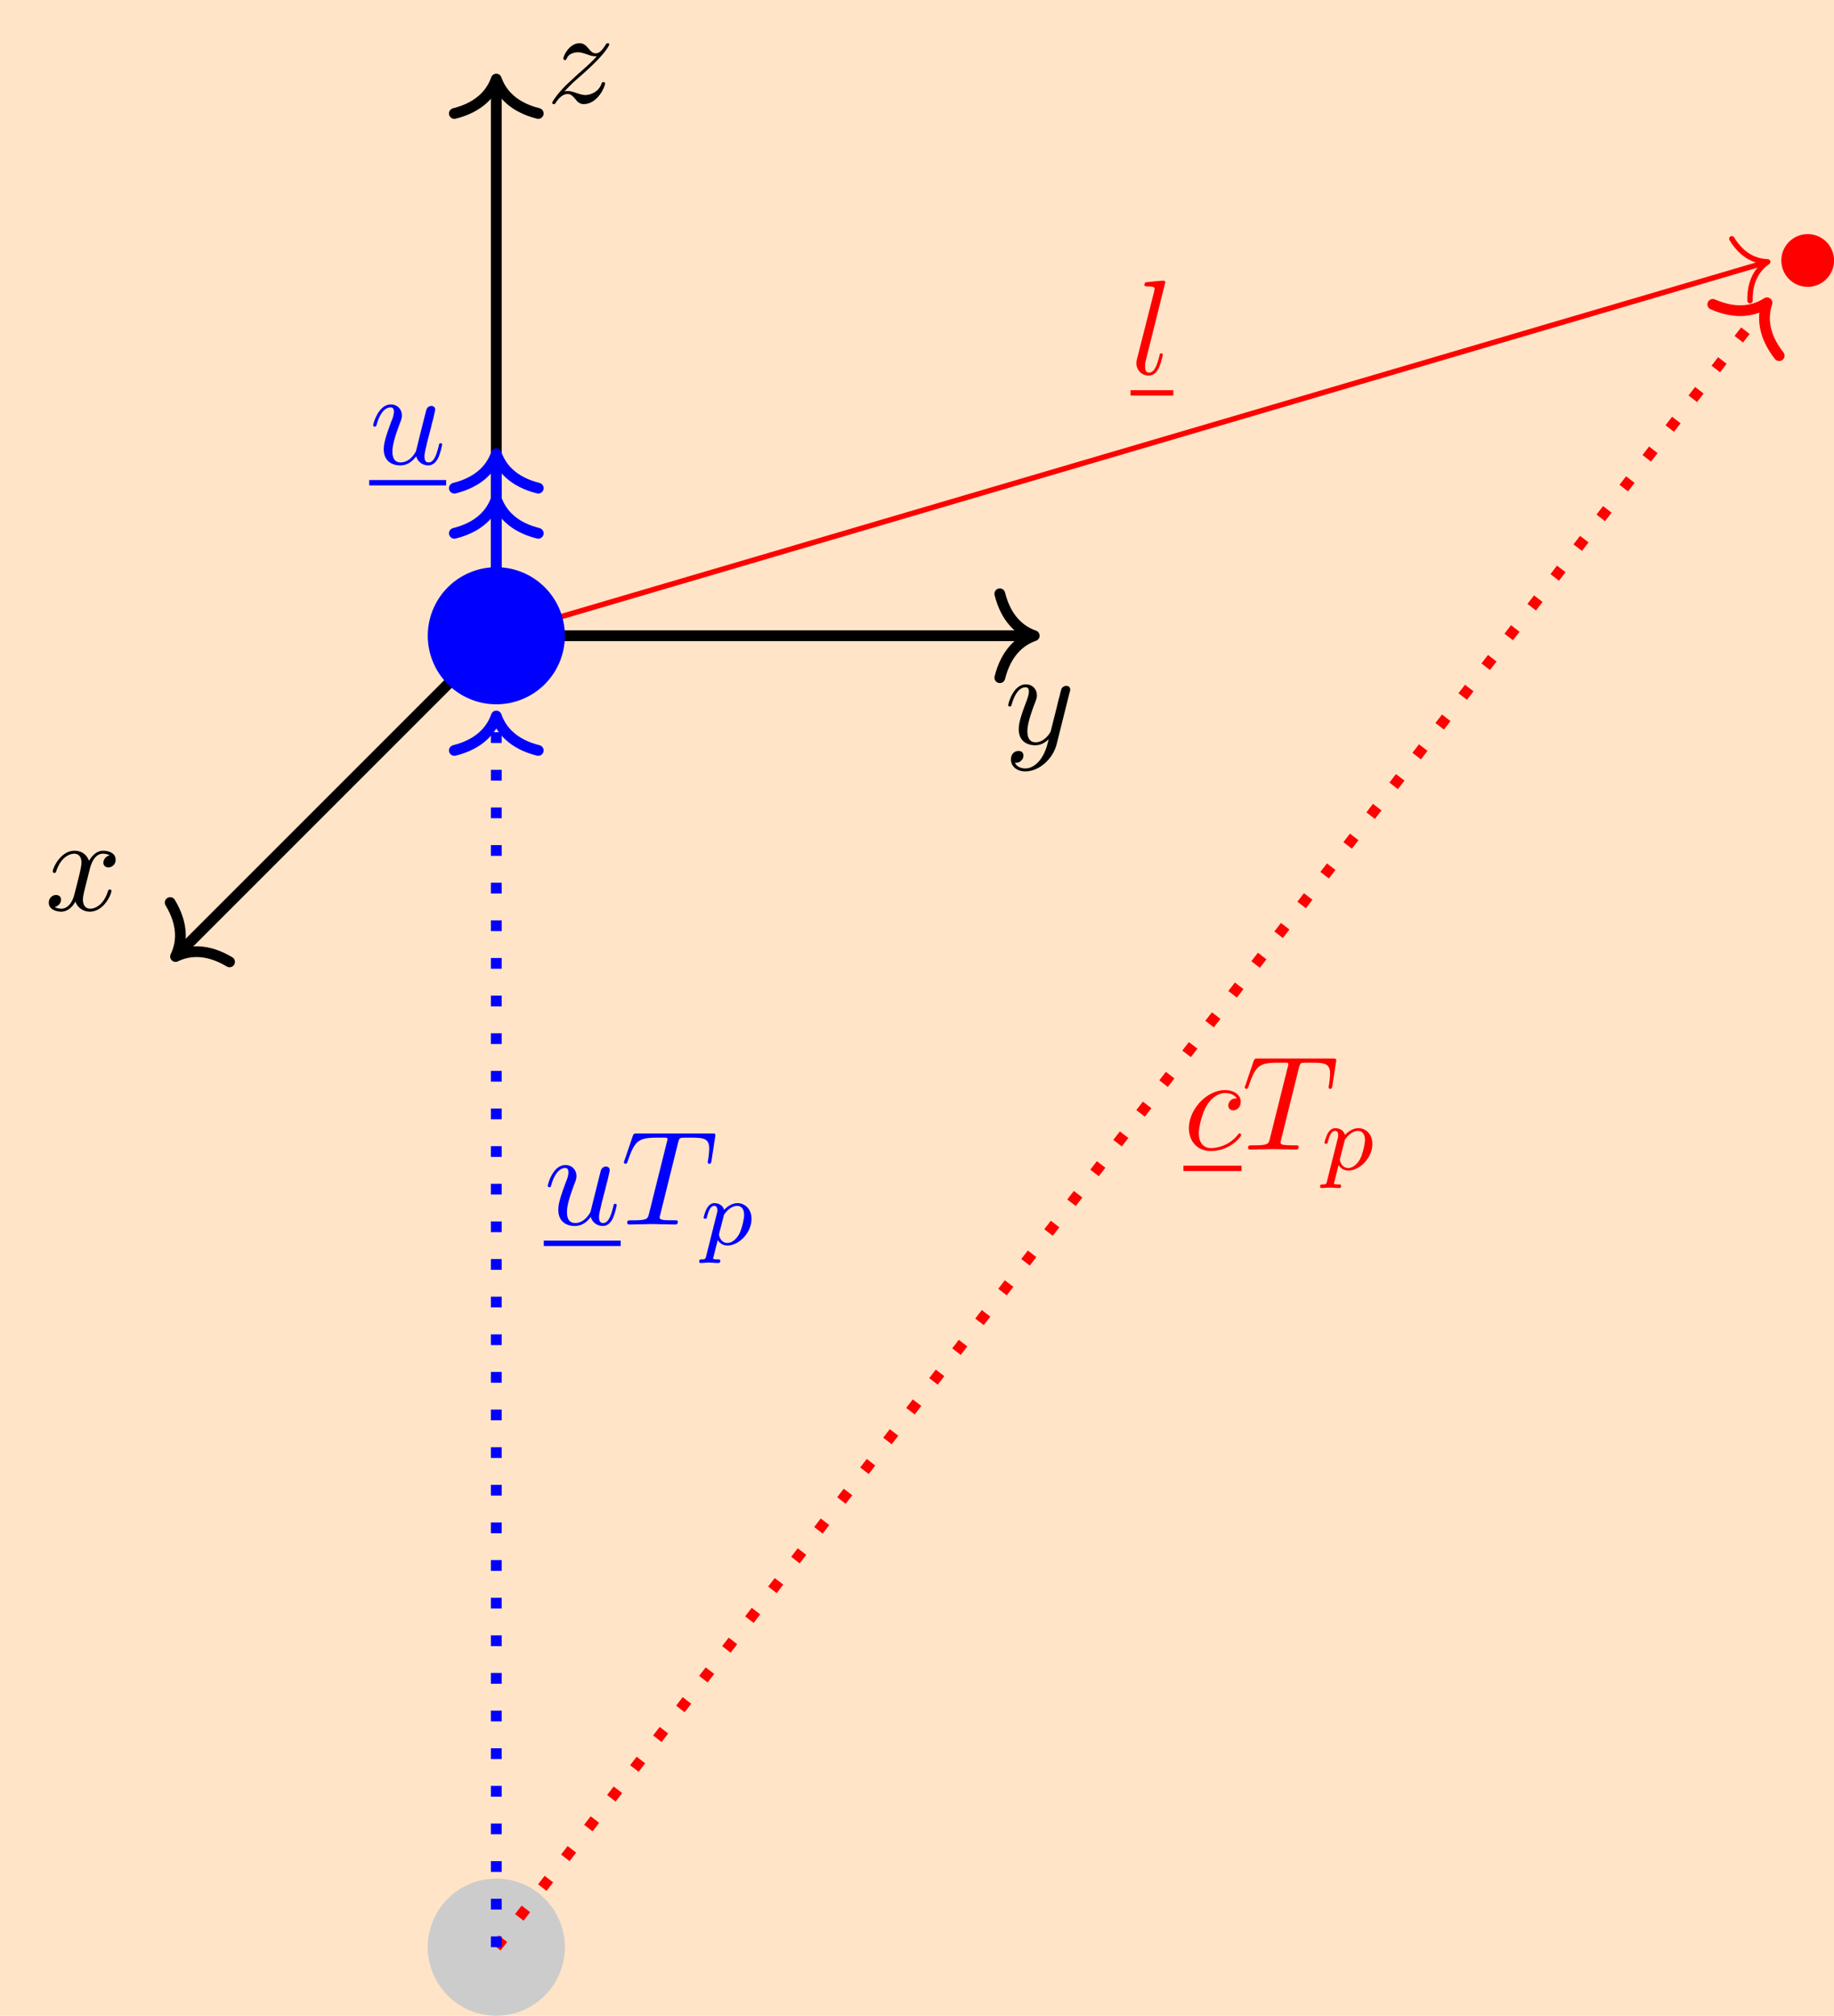 <svg data-optimized="true" xmlns="http://www.w3.org/2000/svg" xmlns:xlink="http://www.w3.org/1999/xlink" width="181.303" height="199.259" viewBox="0 0 135.977 149.444"><defs><symbol id="d" overflow="visible"><path d="M4.844-3.797c.047-.14.047-.156.047-.234 0-.172-.141-.266-.297-.266a.46.46 0 0 0-.344.203c-.016.063-.11.36-.14.547-.079.25-.141.531-.204.797L3.453-.953c-.031.14-.469.844-1.125.844-.5 0-.61-.438-.61-.813 0-.453.173-1.078.5-1.953.157-.406.204-.516.204-.719 0-.437-.313-.812-.813-.812-.953 0-1.312 1.453-1.312 1.531 0 .11.094.11.11.11.109 0 .109-.032.156-.188.28-.938.671-1.235 1.015-1.235.078 0 .25 0 .25.313 0 .25-.11.516-.172.703-.406 1.063-.578 1.625-.578 2.094 0 .89.625 1.187 1.219 1.187.39 0 .719-.171 1-.453-.125.516-.25 1.016-.64 1.547-.266.328-.641.625-1.094.625-.141 0-.594-.031-.766-.422.156 0 .297 0 .422-.125a.5.5 0 0 0 .203-.406c0-.312-.266-.344-.36-.344C.829.531.5.687.5 1.171c0 .5.438.876 1.063.876 1.015 0 2.046-.906 2.328-2.031Zm0 0" style="stroke:none"/></symbol><symbol id="e" overflow="visible"><path d="M1.328-.828c.531-.578.828-.828 1.188-1.14 0 0 .609-.532.968-.891.954-.922 1.172-1.407 1.172-1.453 0-.094-.093-.094-.11-.094-.077 0-.093.015-.155.11-.297.484-.5.64-.735.64-.25 0-.36-.156-.515-.328-.188-.22-.36-.422-.688-.422-.75 0-1.203.922-1.203 1.14 0 .047.031.11.11.11.093 0 .109-.047.14-.11.188-.468.766-.468.844-.468.203 0 .39.062.625.14.406.156.515.156.765.156-.359.422-1.187 1.141-1.375 1.297l-.906.844C.781-.625.422-.062.422.016c0 .093.11.093.125.093C.625.11.64.094.703-.016c.235-.359.531-.625.86-.625.218 0 .328.094.578.375.156.22.343.375.625.375 1 0 1.578-1.265 1.578-1.53 0-.048-.047-.11-.125-.11-.094 0-.11.062-.14.14-.235.641-.876.829-1.204.829-.187 0-.375-.063-.578-.125-.344-.125-.5-.172-.703-.172-.016 0-.172 0-.266.03m0 0" style="stroke:none"/></symbol><symbol id="f" overflow="visible"><path d="M3.328-3.016c.063-.25.297-1.171.985-1.171.046 0 .296 0 .5.125a.58.58 0 0 0-.47.546c0 .157.11.344.376.344a.546.546 0 0 0 .531-.578c0-.516-.578-.656-.922-.656-.578 0-.922.531-1.047.75-.25-.656-.781-.75-1.078-.75-1.031 0-1.61 1.281-1.61 1.531 0 .11.11.11.126.11.078 0 .11-.032.125-.11.344-1.062 1-1.312 1.344-1.312.187 0 .53.093.53.671 0 .313-.171.97-.53 2.375-.157.61-.516 1.032-.954 1.032-.062 0-.28 0-.5-.125.25-.063.47-.266.47-.547 0-.266-.22-.344-.36-.344-.313 0-.547.25-.547.578 0 .453.484.656.922.656.672 0 1.031-.703 1.047-.75.125.36.484.75 1.078.75 1.031 0 1.594-1.28 1.594-1.53 0-.11-.079-.11-.11-.11-.094 0-.11.047-.14.11-.329 1.077-1 1.312-1.313 1.312-.39 0-.547-.313-.547-.657 0-.218.047-.437.156-.875Zm0 0" style="stroke:none"/></symbol><symbol id="h" overflow="visible"><path d="M3.953-3.781c-.172 0-.297 0-.437.125a.53.53 0 0 0-.188.39c0 .25.188.36.375.36.281 0 .547-.25.547-.64 0-.485-.469-.86-1.172-.86-1.344 0-2.672 1.422-2.672 2.828C.406-.672.984.109 2.031.109c1.422 0 2.25-1.062 2.25-1.171 0-.063-.047-.141-.11-.141-.062 0-.077.031-.14.11-.781.984-1.875.984-1.984.984-.625 0-.906-.485-.906-1.094 0-.406.203-1.375.547-1.984.312-.579.859-1 1.406-1 .328 0 .719.125.86.406m0 0" style="stroke:none"/></symbol><symbol id="i" overflow="visible"><path d="M4.25-6.047c.078-.281.11-.344.234-.375.094-.016.422-.016.625-.016 1.016 0 1.454.032 1.454.813 0 .156-.032.547-.079.797 0 .047-.03.156-.03.187 0 .063.03.141.124.141.11 0 .125-.078.156-.234L7-6.47c.016-.047.016-.14.016-.172 0-.109-.094-.109-.266-.109H1.219c-.235 0-.25.016-.328.203l-.594 1.75c0 .016-.063.156-.063.188 0 .046.063.109.125.109.094 0 .11-.062.172-.219.532-1.547.797-1.718 2.266-1.718h.39c.282 0 .282.03.282.125a.8.8 0 0 1-.047.203L2.094-.781C2-.421 1.969-.312.906-.312c-.36 0-.422 0-.422.187C.484 0 .594 0 .656 0c.266 0 .547-.016.813-.016.281 0 .578-.015.86-.015.28 0 .546.015.827.015s.578.016.86.016c.093 0 .218 0 .218-.203 0-.11-.078-.11-.343-.11-.235 0-.375 0-.625-.015-.297-.031-.375-.063-.375-.219 0-.015 0-.062.046-.203Zm0 0" style="stroke:none"/></symbol><symbol id="l" overflow="visible"><path d="M2.578-6.812s0-.11-.14-.11c-.22 0-.954.078-1.22.11-.077 0-.187.015-.187.203 0 .109.11.109.25.109.485 0 .5.094.5.172l-.031.203L.484-1.141a1 1 0 0 0-.046.329.89.89 0 0 0 .906.921c.328 0 .578-.203.75-.562.172-.375.297-.953.297-.969 0-.11-.094-.11-.125-.11-.094 0-.11.048-.125.188-.172.64-.36 1.235-.766 1.235-.297 0-.297-.313-.297-.453 0-.25.016-.297.063-.485Zm0 0" style="stroke:none"/></symbol><symbol id="m" overflow="visible"><path d="M3.484-.562c.11.406.47.671.891.671.344 0 .578-.234.734-.546.172-.36.297-.97.297-.985 0-.11-.078-.11-.11-.11-.109 0-.109.048-.14.188-.14.563-.328 1.235-.75 1.235-.203 0-.312-.125-.312-.453 0-.22.125-.688.203-1.047l.281-1.078c.031-.141.125-.516.172-.672.047-.235.14-.61.14-.672 0-.172-.14-.266-.28-.266-.048 0-.313.016-.391.344a419 419 0 0 0-.75 3c-.016.047-.406.844-1.14.844-.517 0-.61-.453-.61-.813 0-.562.281-1.344.531-2.031.125-.313.172-.453.172-.64 0-.438-.313-.813-.813-.813-.953 0-1.312 1.453-1.312 1.531 0 .11.094.11.11.11.109 0 .109-.032.156-.188.25-.86.64-1.235 1.015-1.235.094 0 .25.016.25.329 0 .234-.11.53-.172.672-.375 1-.578 1.609-.578 2.093C1.078-.14 1.766.11 2.297.11c.656 0 1.015-.453 1.187-.671m0 0" style="stroke:none"/></symbol><symbol id="j" overflow="visible"><path d="M.516.844c-.047.203-.063.25-.328.25-.094 0-.188 0-.188.156 0 .078.063.11.094.11.172 0 .406-.032.594-.032.234 0 .5.031.734.031.062 0 .14-.03.14-.156 0-.11-.093-.11-.187-.11-.156 0-.344 0-.344-.077 0-.032.063-.22.078-.313.094-.375.188-.75.266-1.047.078.14.297.407.719.407.844 0 1.781-.938 1.781-1.97 0-.812-.562-1.171-1.031-1.171-.438 0-.813.297-1 .5-.11-.406-.5-.5-.719-.5-.266 0-.437.187-.547.375-.14.234-.25.656-.25.703 0 .078.094.078.125.078.094 0 .094-.016.14-.203.11-.406.25-.75.516-.75.188 0 .235.156.235.344a.7.7 0 0 1-.032.203Zm1.328-3.078c.406-.547.75-.641.968-.641.282 0 .516.203.516.672 0 .281-.156 1-.36 1.406-.187.344-.515.672-.874.672-.5 0-.625-.531-.625-.61 0-.03.015-.078.015-.109Zm0 0" style="stroke:none"/></symbol><clipPath id="a"><path d="M0 0h135.977v149.445H0Zm0 0"/></clipPath><clipPath id="b"><path d="M31 139h11v10.445H31Zm0 0"/></clipPath><clipPath id="c"><path d="M26 133h22v16.445H26Zm0 0"/></clipPath><clipPath id="g"><path d="M25 11h110.977v138.445H25Zm0 0"/></clipPath><clipPath id="k"><path d="M31 13h104.977v40H31Zm0 0"/></clipPath><clipPath id="n"><path d="M132 17h3.977v5H132Zm0 0"/></clipPath></defs><g clip-path="url(#a)"><path d="M0 149.445h135.977V0H0Zm0 0" style="stroke:none;fill-rule:nonzero;fill:#ffe4c8;fill-opacity:1"/></g><g clip-path="url(#b)"><path d="M41.68 144.363a4.885 4.885 0 0 0-4.883-4.883 4.885 4.885 0 0 0-4.883 4.883 4.885 4.885 0 0 0 4.883 4.883 4.885 4.885 0 0 0 4.883-4.883m0 0" style="stroke:none;fill-rule:nonzero;fill:#ccc;fill-opacity:1"/></g><g clip-path="url(#c)"><path d="M4.883 0A4.885 4.885 0 0 1 0 4.883 4.885 4.885 0 0 1-4.883 0 4.885 4.885 0 0 1 0-4.883 4.885 4.885 0 0 1 4.883 0Zm0 0" style="fill:none;stroke-width:.399;stroke-linecap:butt;stroke-linejoin:miter;stroke:#ccc;stroke-opacity:1;stroke-miterlimit:10" transform="matrix(1 0 0 -1 36.797 144.363)"/></g><path d="M0 97.23h39.484" style="fill:none;stroke-width:.797;stroke-linecap:butt;stroke-linejoin:miter;stroke:#000;stroke-opacity:1;stroke-miterlimit:10" transform="matrix(1 0 0 -1 36.797 144.363)"/><path d="M-2.55 3.11C-2.084 1.244-1.044.366.002.002c-1.046-.363-2.086-1.246-2.55-3.113" style="fill:none;stroke-width:.797;stroke-linecap:round;stroke-linejoin:round;stroke:#000;stroke-opacity:1;stroke-miterlimit:10" transform="matrix(1 0 0 -1 76.678 47.134)"/><use xlink:href="#d" x="74.455" y="55.144" style="fill:#000;fill-opacity:1"/><path d="M0 97.23v40.871" style="fill:none;stroke-width:.797;stroke-linecap:butt;stroke-linejoin:miter;stroke:#000;stroke-opacity:1;stroke-miterlimit:10" transform="matrix(1 0 0 -1 36.797 144.363)"/><path d="M-2.552 3.11C-2.083 1.246-1.048.363 0 0c-1.047-.363-2.082-1.246-2.55-3.11" style="fill:none;stroke-width:.797;stroke-linecap:round;stroke-linejoin:round;stroke:#000;stroke-opacity:1;stroke-miterlimit:10" transform="matrix(0 -1 -1 0 36.797 5.862)"/><use xlink:href="#e" x="40.516" y="7.61" style="fill:#000;fill-opacity:1"/><path d="m0 97.23-23.5-23.5" style="fill:none;stroke-width:.797;stroke-linecap:butt;stroke-linejoin:miter;stroke:#000;stroke-opacity:1;stroke-miterlimit:10" transform="matrix(1 0 0 -1 36.797 144.363)"/><path d="M-2.551 3.112c.467-1.87 1.505-2.748 2.55-3.113-1.048-.362-2.083-1.243-2.547-3.11" style="fill:none;stroke-width:.797;stroke-linecap:round;stroke-linejoin:round;stroke:#000;stroke-opacity:1;stroke-miterlimit:10" transform="scale(-1 1)rotate(45 -92.112 19.748)"/><use xlink:href="#f" x="3.321" y="67.48" style="fill:#000;fill-opacity:1"/><g clip-path="url(#g)"><path d="M0 0 93.965 121.6" style="fill:none;stroke-width:.797;stroke-linecap:butt;stroke-linejoin:miter;stroke:red;stroke-opacity:1;stroke-dasharray:.797,1.993;stroke-miterlimit:10" transform="matrix(1 0 0 -1 36.797 144.363)"/></g><path d="M-2.55 3.11C-2.084 1.243-1.044.363 0 0c-1.046-.364-2.083-1.244-2.55-3.112" style="fill:none;stroke-width:.797;stroke-linecap:round;stroke-linejoin:round;stroke:red;stroke-opacity:1;stroke-miterlimit:10" transform="scale(1 -1)rotate(52.305 88.363 122.178)"/><use xlink:href="#h" x="87.741" y="85.227" style="fill:red;fill-opacity:1"/><path d="M.001 0H4.31" style="fill:none;stroke-width:.398;stroke-linecap:butt;stroke-linejoin:miter;stroke:red;stroke-opacity:1;stroke-miterlimit:10" transform="matrix(1 0 0 -1 87.741 86.621)"/><use xlink:href="#i" x="92.052" y="85.227" style="fill:red;fill-opacity:1"/><use xlink:href="#j" x="97.874" y="86.721" style="fill:red;fill-opacity:1"/><g clip-path="url(#k)"><path d="m0 97.23 94.066 27.664" style="fill:none;stroke-width:.399;stroke-linecap:butt;stroke-linejoin:miter;stroke:red;stroke-opacity:1;stroke-miterlimit:10" transform="matrix(1 0 0 -1 36.797 144.363)"/></g><path d="M-2.072 2.39C-1.696.954-.848.278-.002 0c-.847-.28-1.69-.956-2.07-2.392" style="fill:none;stroke-width:.399;stroke-linecap:round;stroke-linejoin:round;stroke:red;stroke-opacity:1;stroke-miterlimit:10" transform="scale(1 -1)rotate(16.389 132.933 445.365)"/><use xlink:href="#l" x="83.822" y="27.734" style="fill:red;fill-opacity:1"/><path d="M-.002 0H3.17" style="fill:none;stroke-width:.398;stroke-linecap:butt;stroke-linejoin:miter;stroke:red;stroke-opacity:1;stroke-miterlimit:10" transform="matrix(1 0 0 -1 83.822 29.128)"/><path d="M4.883 97.23A4.88 4.88 0 0 1 0 102.11a4.881 4.881 0 1 1 0-9.763 4.88 4.88 0 0 1 4.883 4.883Zm0 0" style="fill-rule:nonzero;fill:#00f;fill-opacity:1;stroke-width:.399;stroke-linecap:butt;stroke-linejoin:miter;stroke:#00f;stroke-opacity:1;stroke-miterlimit:10" transform="matrix(1 0 0 -1 36.797 144.363)"/><path d="M0 0v90.879" style="fill:none;stroke-width:.797;stroke-linecap:butt;stroke-linejoin:miter;stroke:#00f;stroke-opacity:1;stroke-dasharray:.797,1.993;stroke-miterlimit:10" transform="matrix(1 0 0 -1 36.797 144.363)"/><path d="M-2.55 3.11C-2.083 1.246-1.044.363.003 0-1.045-.363-2.084-1.246-2.55-3.11" style="fill:none;stroke-width:.797;stroke-linecap:round;stroke-linejoin:round;stroke:#00f;stroke-opacity:1;stroke-miterlimit:10" transform="matrix(0 -1 -1 0 36.797 53.088)"/><path d="M0 97.23v13.094" style="fill:none;stroke-width:.797;stroke-linecap:butt;stroke-linejoin:miter;stroke:#00f;stroke-opacity:1;stroke-miterlimit:10" transform="matrix(1 0 0 -1 36.797 144.363)"/><path d="M-2.55 3.11C-2.085 1.246-1.046.363.001 0c-1.047-.363-2.086-1.246-2.55-3.11" style="fill:none;stroke-width:.797;stroke-linecap:round;stroke-linejoin:round;stroke:#00f;stroke-opacity:1;stroke-miterlimit:10" transform="matrix(0 -1 -1 0 36.797 36.99)"/><path d="M-2.55 3.11C-2.085 1.246-1.046.363.001 0c-1.047-.363-2.086-1.246-2.55-3.11" style="fill:none;stroke-width:.797;stroke-linecap:round;stroke-linejoin:round;stroke:#00f;stroke-opacity:1;stroke-miterlimit:10" transform="matrix(0 -1 -1 0 36.797 33.642)"/><use xlink:href="#m" x="27.375" y="34.393" style="fill:#00f;fill-opacity:1"/><path d="M0-.001h5.703" style="fill:none;stroke-width:.398;stroke-linecap:butt;stroke-linejoin:miter;stroke:#00f;stroke-opacity:1;stroke-miterlimit:10" transform="matrix(1 0 0 -1 27.375 35.788)"/><g clip-path="url(#n)"><path d="M135.98 19.355a1.954 1.954 0 1 0-3.907.002 1.954 1.954 0 0 0 3.907-.002m0 0" style="stroke:none;fill-rule:nonzero;fill:red;fill-opacity:1"/></g><use xlink:href="#m" x="40.317" y="90.784" style="fill:#00f;fill-opacity:1"/><path d="M0-.002h5.703" style="fill:none;stroke-width:.398;stroke-linecap:butt;stroke-linejoin:miter;stroke:#00f;stroke-opacity:1;stroke-miterlimit:10" transform="matrix(1 0 0 -1 40.317 92.178)"/><use xlink:href="#i" x="46.02" y="90.784" style="fill:#00f;fill-opacity:1"/><use xlink:href="#j" x="51.842" y="92.278" style="fill:#00f;fill-opacity:1"/></svg>